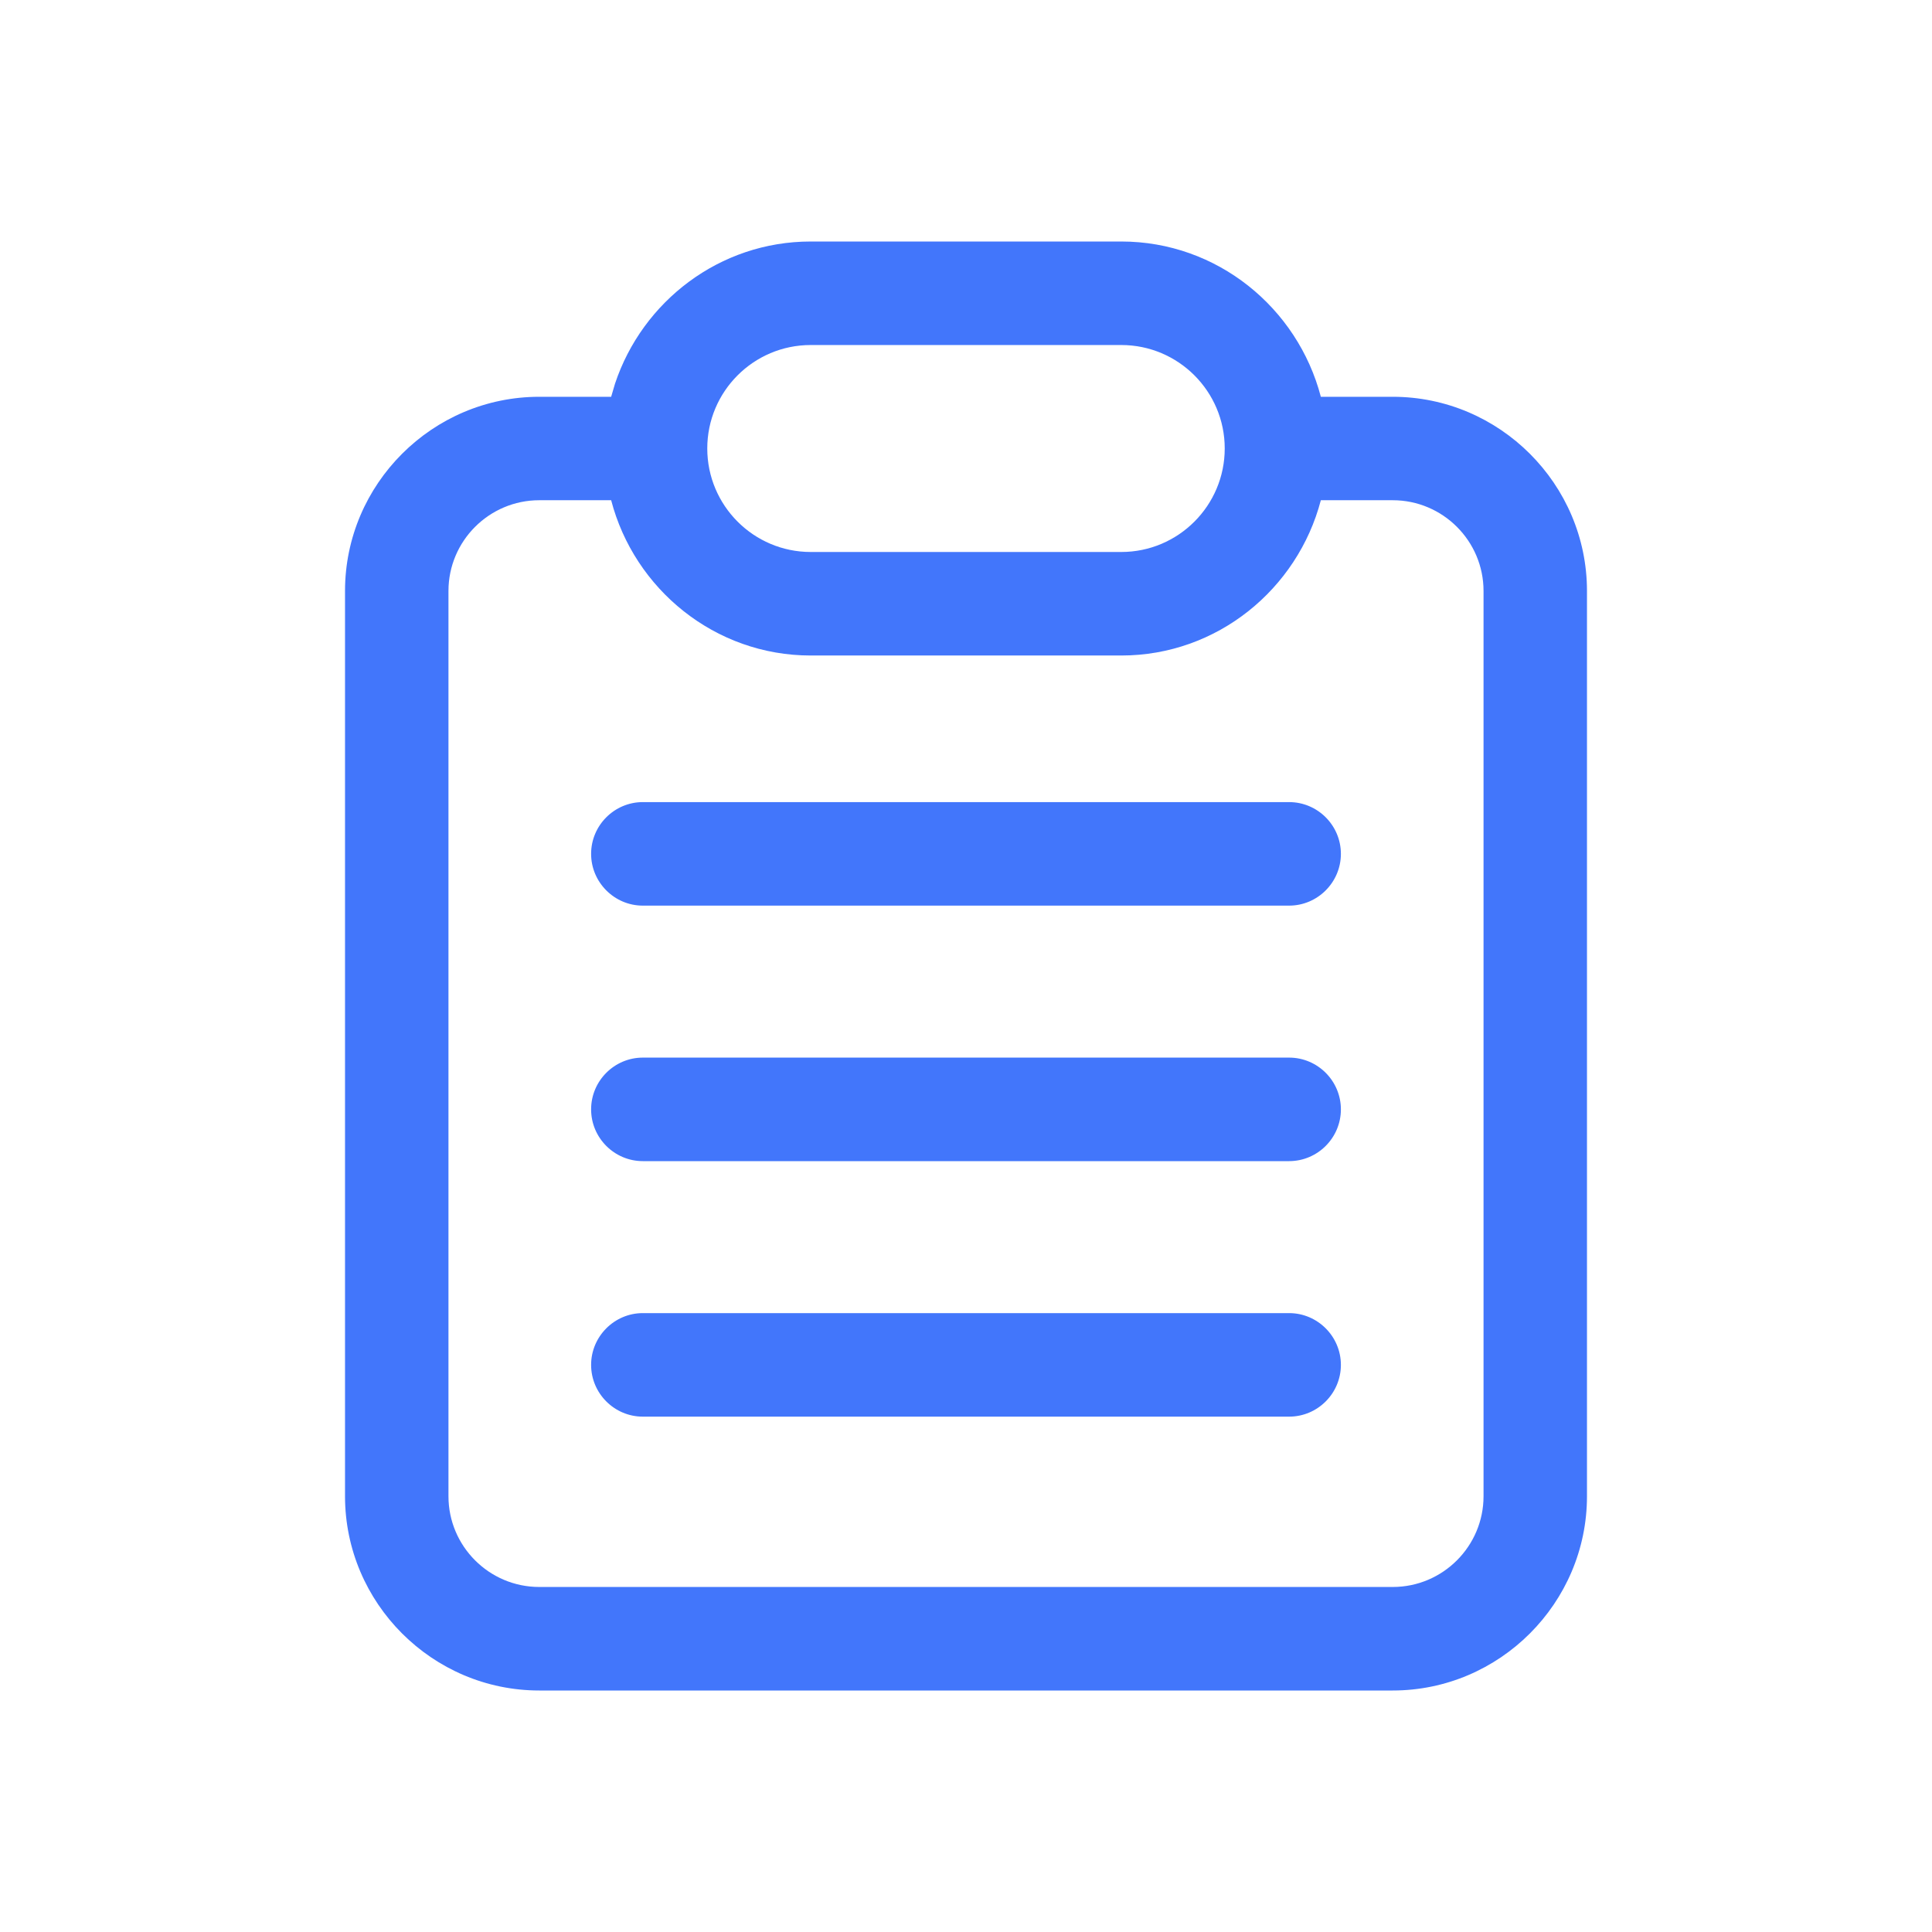 <?xml version="1.0" encoding="UTF-8"?>
<svg width="24px" height="24px" viewBox="0 0 24 24" version="1.1" xmlns="http://www.w3.org/2000/svg" xmlns:xlink="http://www.w3.org/1999/xlink">
    <title>晒单</title>
    <g id="页面-1" stroke="none" stroke-width="1" fill="none" fill-rule="evenodd">
        <g id="画板备份-3" transform="translate(-138, -7)">
            <g id="晒单" transform="translate(138, 7)">
                <g id="编组" transform="translate(3, 3)">
                    <g></g>
                    <path d="M10.929,6.42854829e-05 C12.12,6.42854829e-05 13.119,0.824 13.408,1.929 L13.408,1.929 L14.301,1.929 C15.628,1.929 16.714,3.014 16.714,4.341 L16.714,4.341 L16.714,15.587 C16.714,16.914 15.628,18 14.301,18 L14.301,18 L3.699,18 C2.371,18 1.286,16.914 1.286,15.587 L1.286,15.587 L1.286,4.341 C1.286,3.014 2.371,1.929 3.699,1.929 L3.699,1.929 L4.592,1.929 L4.64,1.766 C4.98,0.744 5.939,6.42854829e-05 7.071,6.42854829e-05 L7.071,6.42854829e-05 Z M4.592,3.214 L3.699,3.214 C3.077,3.214 2.571,3.72 2.571,4.341 L2.571,4.341 L2.571,15.587 C2.571,16.208 3.077,16.714 3.699,16.714 L3.699,16.714 L14.301,16.714 C14.923,16.714 15.429,16.208 15.429,15.587 L15.429,15.587 L15.429,4.341 C15.429,3.72 14.923,3.214 14.301,3.214 L14.301,3.214 L13.408,3.214 C13.119,4.318 12.12,5.143 10.929,5.143 L10.929,5.143 L7.071,5.143 C5.88,5.143 4.88,4.318 4.592,3.214 L4.592,3.214 Z M13.014,13.312 C13.368,13.312 13.657,13.602 13.657,13.955 C13.657,14.309 13.368,14.598 13.014,14.598 L13.014,14.598 L4.985,14.598 C4.632,14.598 4.343,14.309 4.343,13.955 C4.343,13.602 4.632,13.312 4.985,13.312 L4.985,13.312 Z M13.014,10.138 C13.368,10.138 13.657,10.427 13.657,10.781 C13.657,11.135 13.368,11.424 13.014,11.424 L13.014,11.424 L4.985,11.424 C4.632,11.424 4.343,11.135 4.343,10.781 C4.343,10.427 4.632,10.138 4.985,10.138 L4.985,10.138 Z M13.014,6.964 C13.368,6.964 13.657,7.253 13.657,7.607 C13.657,7.96 13.368,8.25 13.014,8.25 L13.014,8.25 L4.985,8.25 C4.632,8.25 4.343,7.96 4.343,7.607 C4.343,7.253 4.632,6.964 4.985,6.964 L4.985,6.964 Z M10.929,1.286 L7.071,1.286 C6.362,1.286 5.786,1.862 5.786,2.571 C5.786,3.28 6.362,3.857 7.071,3.857 L7.071,3.857 L10.929,3.857 C11.638,3.857 12.214,3.28 12.214,2.571 C12.214,1.862 11.638,1.286 10.929,1.286 L10.929,1.286 Z" id="形状结合" fill="#4276FB"></path>
                </g>
            </g>
        </g>
    </g>
</svg>